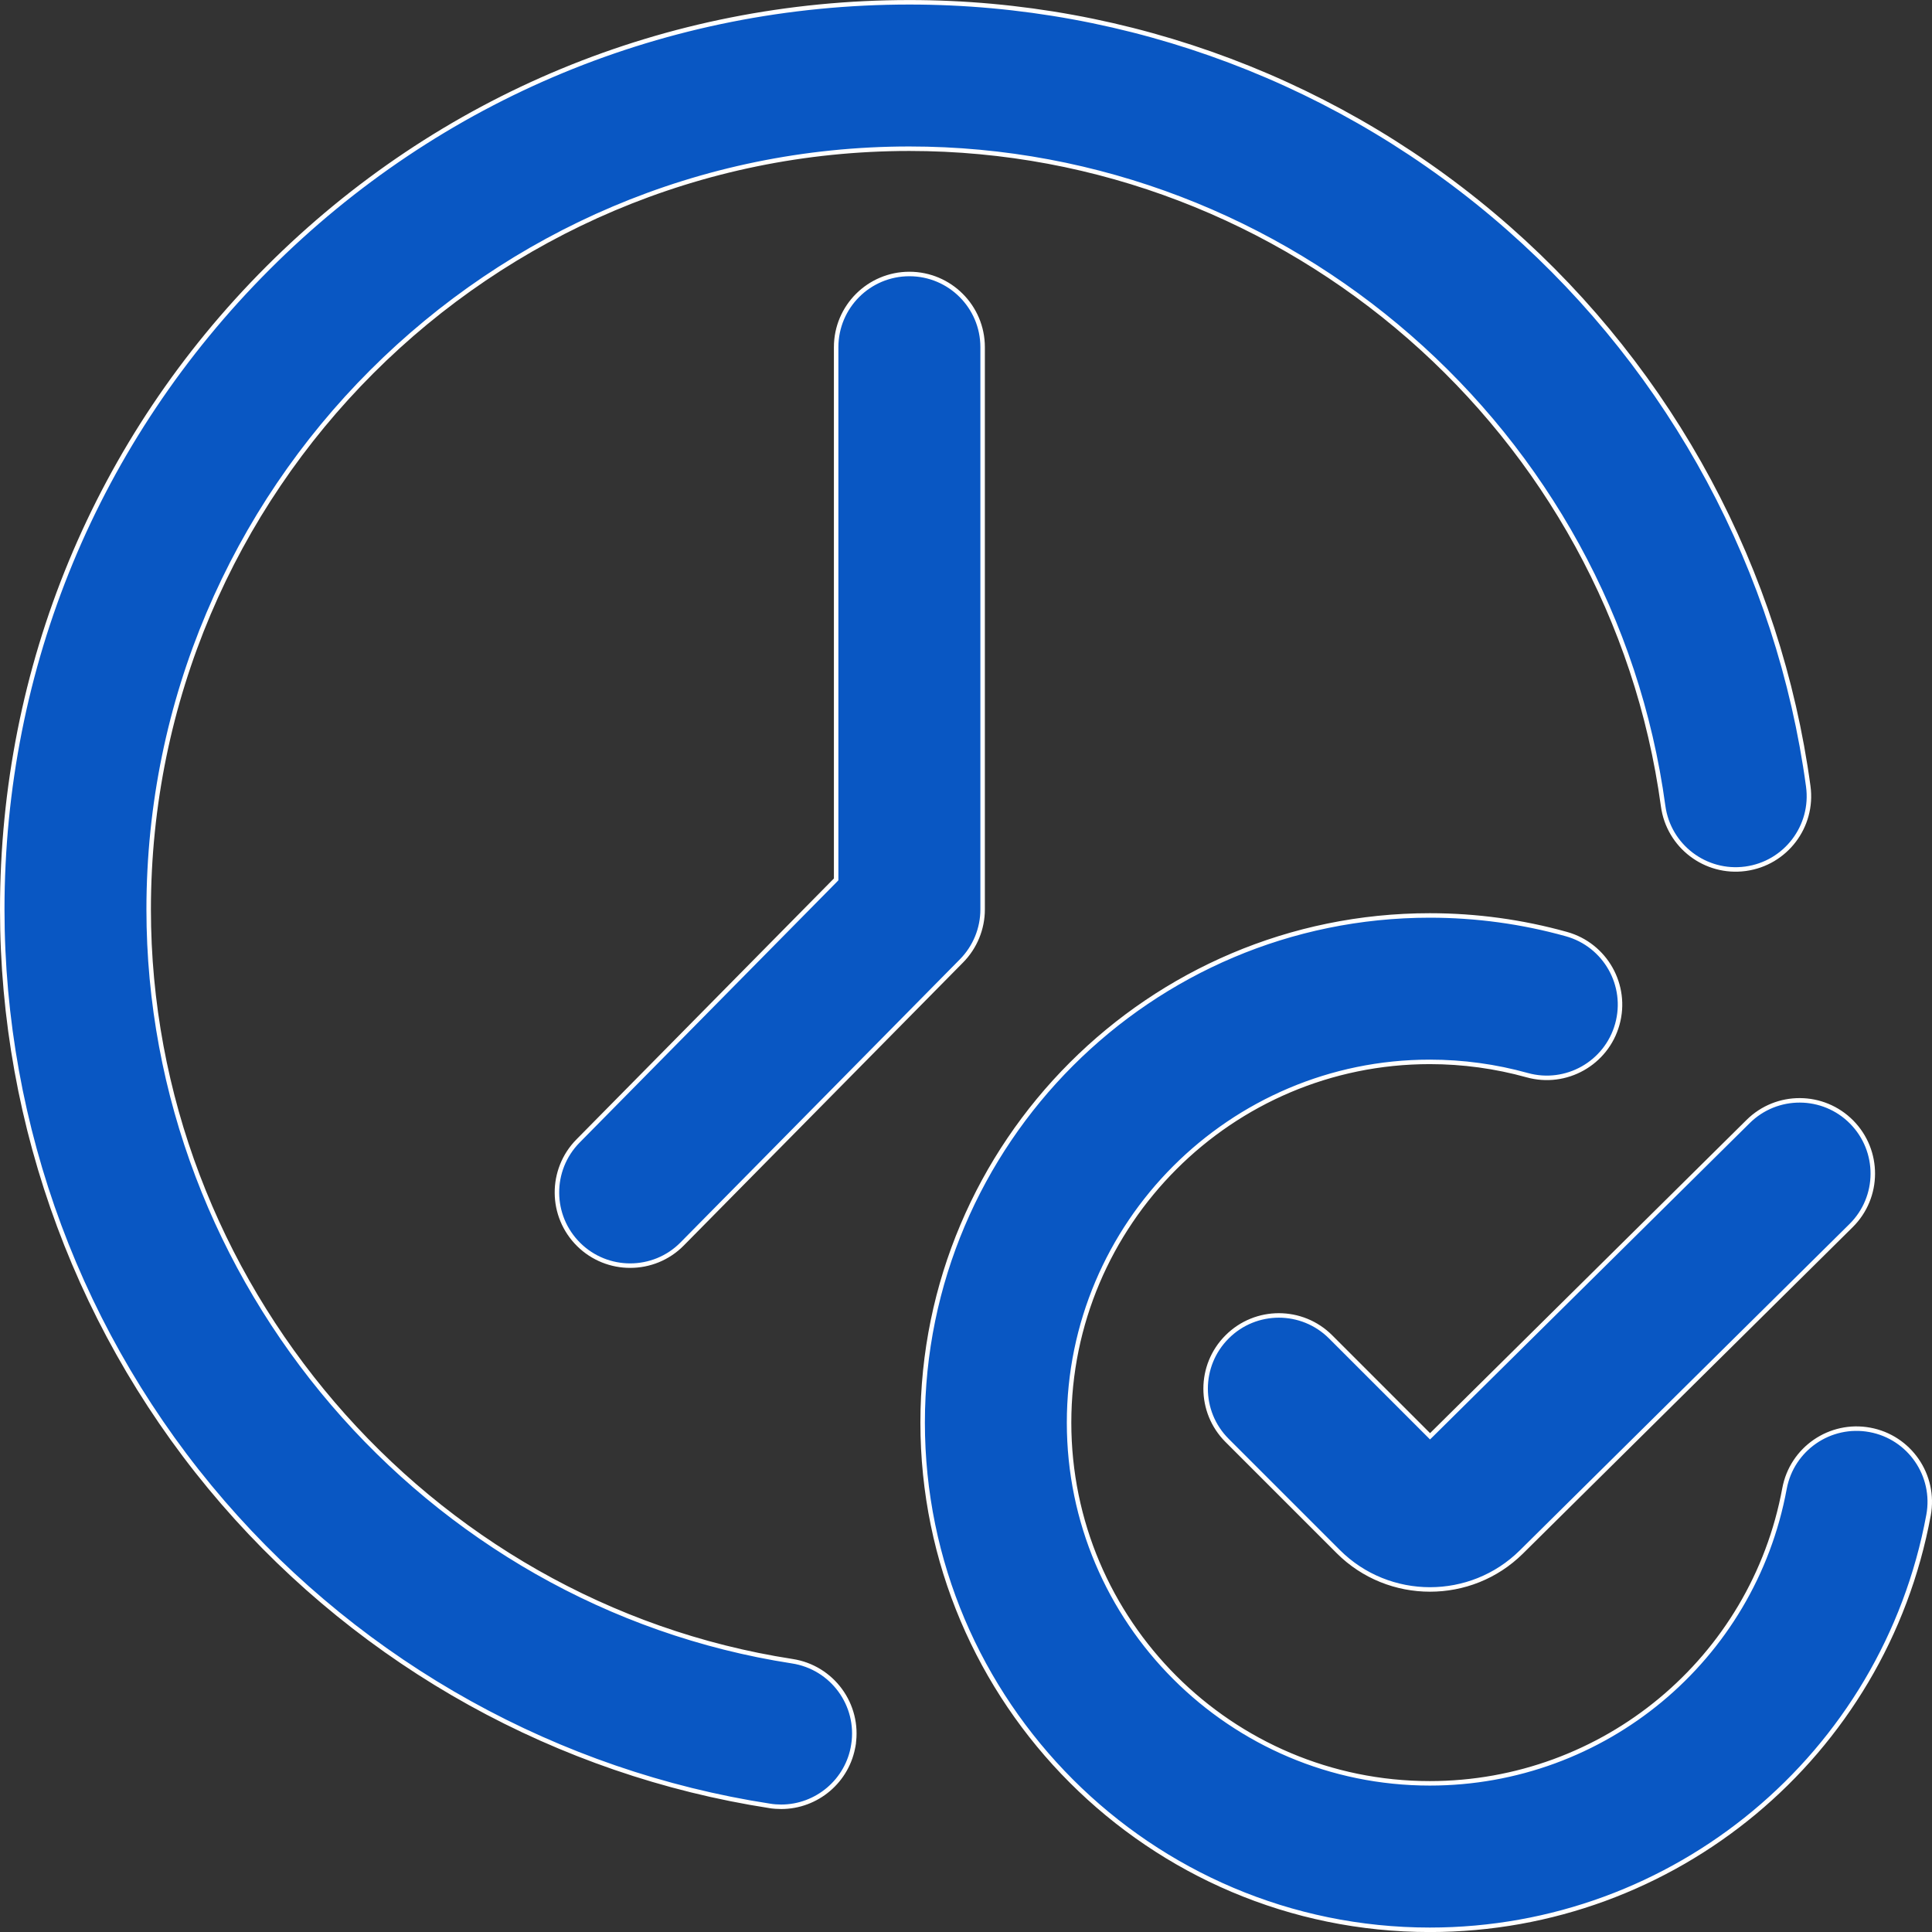 <svg width="43" height="43" viewBox="0 0 43 43" fill="none" xmlns="http://www.w3.org/2000/svg">
<rect x="0" y="0" width="43" height="43" fill="#333333" stroke="none"/>
<g clip-path="url(#clip0_1_144)">
<path d="M17.136 40.194L17.128 40.243L17.136 40.194C12.423 39.466 8.1 37.069 4.964 33.443C1.795 29.779 0.05 25.091 0.05 20.241C0.05 14.848 2.15 9.778 5.964 5.964C9.777 2.151 14.847 0.051 20.24 0.051C25.154 0.051 29.89 1.837 33.575 5.081C37.226 8.294 39.595 12.706 40.246 17.502C40.367 18.394 39.742 19.215 38.85 19.336C37.958 19.457 37.137 18.832 37.016 17.941C35.884 9.6 28.672 3.31 20.24 3.31C10.904 3.31 3.309 10.905 3.309 20.241C3.309 28.519 9.467 35.712 17.633 36.973C18.523 37.11 19.133 37.942 18.995 38.832L19.045 38.84L18.995 38.832C18.871 39.637 18.177 40.213 17.387 40.213C17.304 40.213 17.22 40.207 17.136 40.194ZM18.596 19.587L18.61 19.572V19.552V7.727C18.61 6.827 19.34 6.098 20.24 6.098C21.14 6.098 21.87 6.827 21.87 7.727V20.241C21.87 20.669 21.701 21.081 21.4 21.386L15.185 27.684C14.867 28.008 14.446 28.169 14.025 28.169C13.612 28.169 13.198 28.013 12.881 27.7C12.24 27.068 12.233 26.036 12.865 25.395L18.596 19.587ZM31.793 31.932L31.828 31.967L31.864 31.932L38.907 24.962C39.546 24.328 40.578 24.334 41.211 24.973C41.844 25.613 41.839 26.645 41.199 27.278L33.86 34.543C33.298 35.099 32.563 35.376 31.827 35.376C31.087 35.376 30.346 35.095 29.784 34.532L27.311 32.059C26.674 31.423 26.674 30.391 27.311 29.755C27.947 29.118 28.979 29.118 29.616 29.755L31.793 31.932ZM41.616 31.824C42.501 31.987 43.086 32.837 42.923 33.722C41.936 39.069 37.268 42.951 31.823 42.951C25.599 42.951 20.535 37.887 20.535 31.663C20.535 25.439 25.599 20.375 31.823 20.375C32.855 20.375 33.878 20.515 34.864 20.79C35.731 21.032 36.238 21.931 35.996 22.798C35.754 23.665 34.855 24.171 33.988 23.929C33.287 23.734 32.558 23.634 31.823 23.634C27.396 23.634 23.794 27.236 23.794 31.663C23.794 36.09 27.396 39.691 31.823 39.691C35.696 39.691 39.016 36.932 39.717 33.131C39.881 32.246 40.731 31.661 41.616 31.824Z" fill="#0957C3" stroke="white" stroke-width="0.1"/>
</g>
<defs>
<clipPath id="clip0_1_144">
<rect width="43" height="43" fill="white"/>
</clipPath>
</defs>
</svg>
